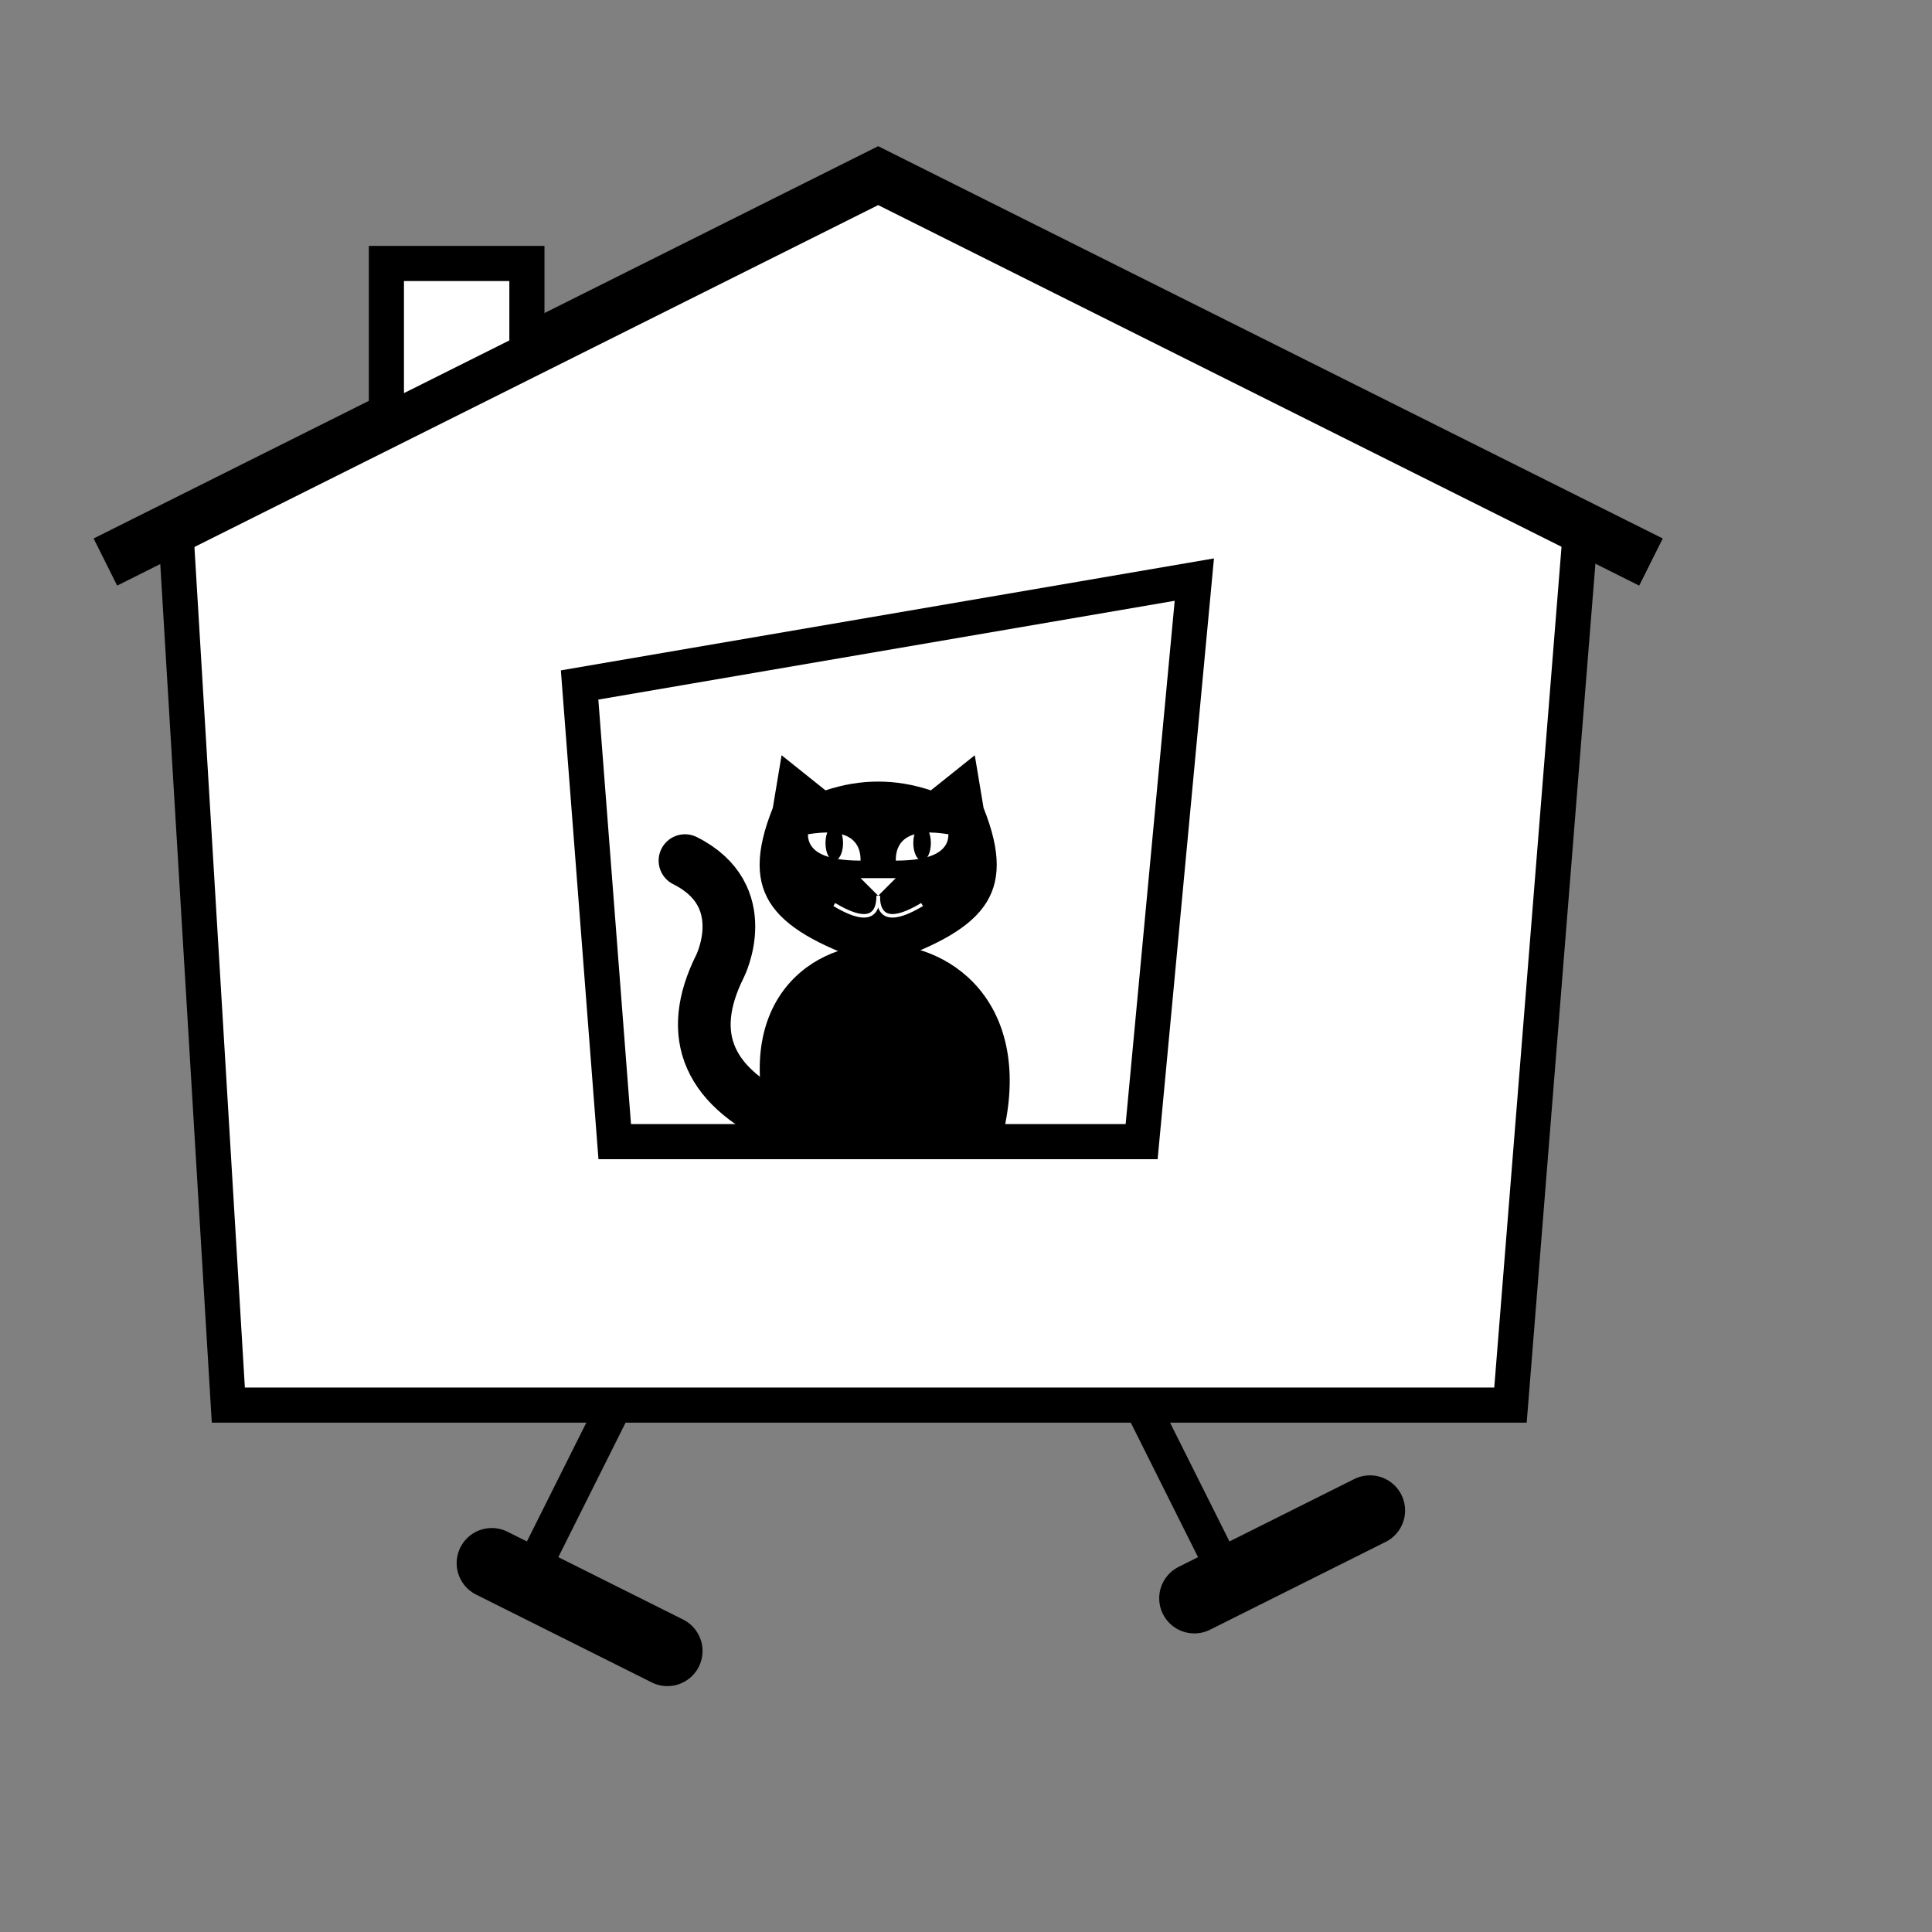 <?xml version="1.0" encoding="UTF-8"?>
<svg xmlns="http://www.w3.org/2000/svg"
    xmlns:xlink="http://www.w3.org/1999/xlink"
    version="1.1" baseProfile="full"
    width="500" height="500"
    viewBox="-0 -0 1100 1100">
    <rect x="-0" y="-0" width="1100" height="1100" fill="#808080" stroke="none"/>
    <title>Hexenhaus Logo</title>
    <desc>A walking hut with a cat looking out its Window.</desc>
    

    <g style="fill:transparent; stroke-width:20; stroke:#000">
        <!-- house -->
        <path d="M100 300 L130 800 L860 800 L900 300 L500 100 Z" style="fill: #fff"/>
        <path d="M60 320 L500 100 L940 320" style="stroke-width:30"/>
        <path d="M300 200 L300 150 L220 150 L220 240 Z" style="fill: #fff;"/>

        <!-- window -->
        <path d="M350 650 L650 650 L680 330 L330 390 Z" style="stroke-width:20; stroke:#000"/>

        <!-- foot 1 -->
        <line x1="350" y1="800" x2="300" y2="900"/>
        <line x1="280" y1="890" x2="380" y2="940" style="stroke-linecap: round; stroke-width:40; "/>

        <!-- foot 2 -->
        <line x1="650" y1="800" x2="700" y2="900"/>
        <line x1="680" y1="910" x2="780" y2="860" style="stroke-linecap: round; stroke-width:40; "/>
    </g>

    <g style="fill:#000;">
        <!-- cat -->
        <path d="M430 650 L570 650 C610 500, 390 500, 440 650"/>
        <path d="M500 550
        C440 530, 420 510, 440 460
        L445 430 L470 450
        Q500 440, 530 450
        L555 430 L560 460
        C580 510, 560 530, 500 550"/>
        <path d="M510 490 q0 -20, +30 -15 q0 15, -30 15" style="fill:#fff"/>
        <path d="M490 490 q0 -20, -30 -15 q0 15, +30 15" style="fill:#fff"/>
        <path d="M500 500 L510 500 L500 510 L490 500" style="fill:#fff"/>
        <ellipse cx="525" cy="480" rx="5" ry="10"/>
        <ellipse cx="475" cy="480" rx="5" ry="10"/>
        <path d="M500 510 Q500 530, 525 515" style="stroke-width:2; stroke:#fff"/>
        <path d="M500 510 Q500 530, 475 515" style="stroke-width:2; stroke:#fff"/>
        <path d="M450 640 Q380 610, 410 550 S430 510, 390 490" style="fill:transparent; stroke-width:30; stroke:#000; stroke-linecap: round"/>
    </g>

</svg>